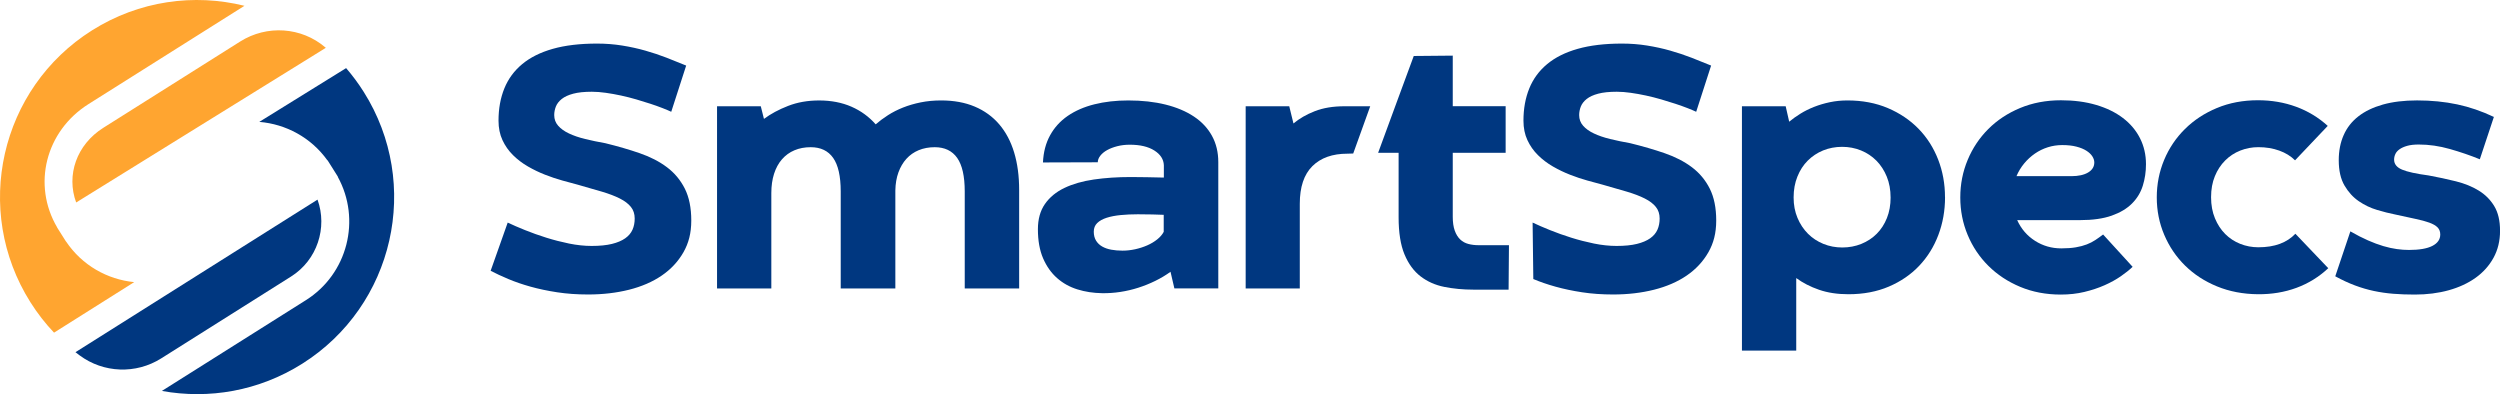 <?xml version="1.0" encoding="UTF-8"?>
<svg id="Layer_1" data-name="Layer 1" xmlns="http://www.w3.org/2000/svg" viewBox="0 0 1175.63 185.35">
  <defs>
    <style>
      .cls-1 {
        fill: #ffa530;
      }

      .cls-1, .cls-2 {
        stroke-width: 0px;
      }

      .cls-2 {
        fill: #003780;
      }
    </style>
  </defs>
  <g>
    <path class="cls-2" d="M238.73,104.66c2.31,1.1,5.04,2.29,8.18,3.55,3.14,1.27,6.46,2.45,9.96,3.55,3.5,1.1,7.08,2.02,10.74,2.77,3.66.74,7.2,1.12,10.62,1.12,3.8,0,6.98-.32,9.54-.95,2.56-.63,4.64-1.51,6.24-2.64,1.6-1.13,2.74-2.48,3.43-4.05.69-1.57,1.03-3.32,1.03-5.25,0-2.15-.59-3.97-1.78-5.45-1.19-1.49-2.92-2.81-5.2-3.96-2.29-1.16-5.1-2.23-8.43-3.22-3.33-.99-7.15-2.09-11.44-3.3-2.09-.55-4.48-1.2-7.15-1.94-2.67-.74-5.38-1.65-8.14-2.73-2.75-1.07-5.44-2.37-8.06-3.88-2.62-1.51-4.96-3.29-7.02-5.33-2.07-2.04-3.72-4.39-4.96-7.06-1.24-2.67-1.86-5.71-1.86-9.13,0-5.62.91-10.67,2.73-15.16,1.82-4.49,4.61-8.3,8.39-11.44,3.77-3.14,8.56-5.54,14.38-7.19,5.81-1.65,12.74-2.48,20.78-2.48,4.08,0,8.01.3,11.81.91,3.8.61,7.45,1.4,10.95,2.4,3.5.99,6.84,2.11,10.04,3.35,3.19,1.24,6.25,2.47,9.17,3.68l-7.02,21.73c-1.05-.5-2.41-1.07-4.09-1.73-1.68-.66-3.57-1.33-5.66-2.02-2.09-.69-4.32-1.38-6.69-2.07-2.37-.69-4.76-1.29-7.19-1.82-2.42-.52-4.81-.95-7.15-1.28-2.34-.33-4.53-.5-6.57-.5-3.53,0-6.43.3-8.72.91-2.29.61-4.09,1.43-5.41,2.48-1.32,1.05-2.24,2.23-2.77,3.55-.52,1.32-.78,2.67-.78,4.05,0,1.93.62,3.59,1.86,5s2.93,2.62,5.08,3.63c2.15,1.02,4.68,1.89,7.6,2.6,2.92.72,6.09,1.38,9.5,1.98,5.84,1.43,11.24,3,16.19,4.71,4.96,1.71,9.22,3.91,12.81,6.61,3.58,2.7,6.37,6.06,8.39,10.08,2.01,4.02,3.02,9,3.02,14.95s-1.24,10.67-3.72,15c-2.48,4.32-5.88,7.96-10.2,10.91-4.32,2.95-9.45,5.16-15.37,6.65-5.92,1.49-12.32,2.23-19.21,2.23-5.18,0-10.02-.34-14.54-1.03-4.52-.69-8.69-1.57-12.52-2.64-3.83-1.07-7.31-2.27-10.45-3.59-3.14-1.32-5.92-2.62-8.34-3.88l8.01-22.64Z"/>
    <path class="cls-2" d="M479.28,135.64h-25.61v-45.6c0-7.16-1.19-12.42-3.55-15.78-2.37-3.36-5.89-5.04-10.57-5.04-2.75,0-5.26.47-7.52,1.4-2.26.94-4.19,2.29-5.78,4.05-1.6,1.76-2.85,3.9-3.76,6.4-.91,2.51-1.39,5.33-1.45,8.47v46.1h-25.69v-45.6c0-7.16-1.19-12.42-3.55-15.78-2.37-3.36-5.89-5.04-10.57-5.04-2.81,0-5.36.48-7.64,1.45-2.29.96-4.24,2.38-5.87,4.25-1.63,1.87-2.86,4.14-3.72,6.82-.85,2.67-1.28,5.69-1.28,9.05v44.86h-25.53V49.96h20.57l1.49,5.95c3.19-2.37,6.98-4.41,11.36-6.11,4.38-1.71,9.24-2.56,14.58-2.56,5.67,0,10.74.98,15.2,2.93,4.46,1.96,8.26,4.72,11.4,8.3,1.71-1.49,3.64-2.92,5.78-4.3,2.15-1.38,4.5-2.57,7.06-3.59,2.56-1.02,5.34-1.83,8.34-2.44,3-.61,6.21-.91,9.62-.91,5.95,0,11.21.96,15.78,2.89,4.57,1.93,8.41,4.71,11.52,8.34,3.11,3.64,5.45,8.06,7.02,13.26,1.57,5.21,2.35,11.08,2.35,17.64v46.26Z"/>
    <path class="cls-2" d="M550.46,127.79c-2.2,1.6-4.6,3.03-7.19,4.3-2.59,1.27-5.26,2.34-8.01,3.22-2.75.88-5.58,1.54-8.47,1.98-2.89.44-5.74.63-8.55.58-4.08-.06-7.93-.65-11.57-1.78-3.64-1.13-6.83-2.9-9.58-5.33-2.75-2.42-4.94-5.52-6.57-9.29-1.63-3.77-2.44-8.33-2.44-13.67,0-4.74,1.1-8.69,3.3-11.86,2.2-3.17,5.26-5.69,9.17-7.56,3.91-1.87,8.52-3.19,13.84-3.97,5.31-.77,11.08-1.16,17.31-1.16,2.42,0,4.97.03,7.64.08,2.67.05,5.33.11,7.97.17v-5.78c-.11-2.81-1.6-5.12-4.46-6.94-2.86-1.82-6.72-2.73-11.57-2.73-2.09,0-4.05.23-5.87.7-1.82.47-3.4,1.07-4.75,1.82-1.35.74-2.42,1.62-3.22,2.64-.8,1.02-1.2,2.05-1.2,3.1l-25.78.08c.22-4.85,1.33-9.1,3.35-12.76,2.01-3.66,4.78-6.71,8.3-9.13,3.52-2.42,7.7-4.24,12.52-5.45,4.82-1.21,10.15-1.82,15.99-1.82,6.44,0,12.27.65,17.47,1.94,5.2,1.29,9.65,3.17,13.34,5.62,3.69,2.45,6.53,5.48,8.51,9.09,1.98,3.61,2.97,7.72,2.97,12.35v59.4h-20.65l-1.82-7.85ZM527.82,117.87c1.98,0,3.98-.22,5.99-.66,2.01-.44,3.9-1.05,5.66-1.82,1.76-.77,3.33-1.71,4.71-2.81,1.38-1.1,2.4-2.29,3.06-3.55v-8.01c-1.65-.05-3.43-.11-5.33-.17-1.9-.05-4.17-.08-6.82-.08-2.86,0-5.56.12-8.1.37-2.53.25-4.74.68-6.61,1.28-1.87.61-3.35,1.43-4.42,2.48-1.07,1.05-1.61,2.4-1.61,4.05s.36,3.06,1.07,4.21c.71,1.16,1.68,2.08,2.89,2.77,1.21.69,2.63,1.19,4.25,1.49,1.62.3,3.37.45,5.25.45Z"/>
    <path class="cls-2" d="M636.36,72.19l-2.74.08c-7.05,0-12.54,1.96-16.48,5.87-3.94,3.91-5.91,9.8-5.91,17.68v39.82h-25.45V49.96h20.49l1.98,8.1c2.75-2.31,6.1-4.24,10.04-5.78,3.94-1.54,8.58-2.31,13.92-2.31h12.14l-8,22.22Z"/>
    <path class="cls-2" d="M657.05,47.4l7.77-21.07,18.34-.17v23.79h24.87v21.89h-24.87v30.07c0,2.64.32,4.83.95,6.57.63,1.74,1.49,3.11,2.56,4.13,1.07,1.02,2.35,1.72,3.84,2.11,1.49.39,3.08.58,4.79.58h14.29l-.17,20.9h-16.61c-4.79,0-9.32-.43-13.59-1.28-4.27-.85-8-2.51-11.19-4.96-3.19-2.45-5.71-5.89-7.56-10.33-1.85-4.43-2.77-10.26-2.77-17.47v-30.32h-9.63"/>
    <path class="cls-2" d="M720.71,104.66c2.31,1.1,5.04,2.29,8.18,3.55,3.14,1.27,6.46,2.45,9.96,3.55,3.5,1.1,7.08,2.02,10.74,2.77,3.66.74,7.2,1.12,10.62,1.12,3.8,0,6.98-.32,9.54-.95,2.56-.63,4.64-1.51,6.24-2.64,1.6-1.13,2.74-2.48,3.43-4.05.69-1.57,1.03-3.32,1.03-5.25,0-2.15-.59-3.97-1.78-5.45-1.19-1.49-2.92-2.81-5.2-3.96-2.29-1.16-5.1-2.23-8.43-3.22-3.33-.99-7.15-2.09-11.44-3.3-2.09-.55-4.48-1.2-7.15-1.94-2.67-.74-5.38-1.65-8.14-2.73-2.75-1.07-5.44-2.37-8.06-3.88-2.62-1.51-4.96-3.29-7.02-5.33-2.07-2.04-3.72-4.39-4.96-7.06-1.24-2.67-1.86-5.71-1.86-9.13,0-5.62.91-10.67,2.73-15.16,1.82-4.49,4.61-8.3,8.39-11.44,3.77-3.14,8.56-5.54,14.38-7.19,5.81-1.65,12.74-2.48,20.78-2.48,4.08,0,8.01.3,11.81.91,3.8.61,7.45,1.4,10.95,2.4,3.5.99,6.84,2.11,10.04,3.35,3.19,1.24,6.25,2.47,9.17,3.68l-7.02,21.73c-1.05-.5-2.41-1.07-4.09-1.73-1.68-.66-3.57-1.33-5.66-2.02-2.09-.69-4.32-1.38-6.69-2.07-2.37-.69-4.76-1.29-7.19-1.82-2.42-.52-4.81-.95-7.15-1.28-2.34-.33-4.53-.5-6.57-.5-3.53,0-6.43.3-8.72.91-2.29.61-4.09,1.43-5.41,2.48-1.32,1.05-2.24,2.23-2.77,3.55-.52,1.32-.78,2.67-.78,4.05,0,1.93.62,3.59,1.86,5s2.93,2.62,5.08,3.63c2.15,1.02,4.68,1.89,7.6,2.6,2.92.72,6.09,1.38,9.5,1.98,5.84,1.43,11.24,3,16.19,4.71,4.96,1.71,9.22,3.91,12.81,6.61,3.58,2.7,6.37,6.06,8.39,10.08,2.01,4.02,3.02,9,3.02,14.95s-1.24,10.67-3.72,15c-2.48,4.32-5.88,7.96-10.2,10.91-4.32,2.95-9.45,5.16-15.37,6.65-5.92,1.49-12.32,2.23-19.21,2.23-5.18,0-10.02-.34-14.54-1.03-4.52-.69-8.69-1.57-12.52-2.64-3.83-1.07-7.31-2.27-10.45-3.59"/>
    <path class="cls-2" d="M914.66,92.76c0,6.28-1.05,12.19-3.14,17.72-2.09,5.54-5.1,10.37-9.01,14.5-3.91,4.13-8.67,7.39-14.29,9.79-5.62,2.4-11.95,3.59-19,3.59-5.18,0-9.79-.7-13.84-2.11-4.05-1.4-7.61-3.23-10.7-5.49v34.12h-25.53V49.96h20.57l1.65,7.27c1.6-1.32,3.37-2.59,5.33-3.8,1.96-1.21,4.09-2.27,6.4-3.18,2.31-.91,4.78-1.64,7.39-2.19,2.62-.55,5.38-.83,8.3-.83,6.99,0,13.31,1.2,18.96,3.59,5.64,2.4,10.46,5.65,14.46,9.75,3.99,4.1,7.06,8.92,9.21,14.46s3.22,11.44,3.22,17.72ZM889.05,92.84c0-3.58-.59-6.83-1.78-9.75-1.18-2.92-2.81-5.42-4.87-7.52-2.07-2.09-4.49-3.7-7.27-4.83-2.78-1.13-5.74-1.69-8.88-1.69s-6.17.57-8.92,1.69c-2.75,1.13-5.16,2.73-7.23,4.79s-3.69,4.57-4.87,7.52c-1.19,2.95-1.78,6.21-1.78,9.79s.61,6.73,1.82,9.62c1.21,2.89,2.85,5.37,4.92,7.44s4.49,3.66,7.27,4.79c2.78,1.13,5.74,1.69,8.88,1.69s6.18-.56,8.96-1.69c2.78-1.13,5.19-2.71,7.23-4.75,2.04-2.04,3.63-4.5,4.79-7.39,1.16-2.89,1.74-6.13,1.74-9.71Z"/>
    <path class="cls-2" d="M948.58,103.5c1.87,4.13,4.67,7.38,8.39,9.75,3.72,2.37,7.83,3.55,12.35,3.55,2.64,0,4.93-.17,6.86-.5,1.93-.33,3.63-.79,5.12-1.36s2.84-1.27,4.05-2.07c1.21-.8,2.42-1.67,3.64-2.6l13.88,15.2c-1.49,1.43-3.35,2.92-5.58,4.46s-4.78,2.95-7.64,4.21c-2.86,1.27-6.02,2.31-9.46,3.14-3.44.83-7.15,1.24-11.11,1.24-6.94,0-13.3-1.21-19.08-3.63s-10.77-5.71-14.95-9.87c-4.19-4.16-7.44-9-9.75-14.54-2.31-5.54-3.47-11.41-3.47-17.64s1.16-12.1,3.47-17.64c2.31-5.54,5.55-10.38,9.71-14.54s9.14-7.45,14.95-9.87c5.81-2.42,12.21-3.64,19.21-3.64,6.11,0,11.63.73,16.56,2.19,4.93,1.46,9.13,3.51,12.6,6.16s6.14,5.81,8.01,9.5c1.87,3.69,2.81,7.77,2.81,12.23,0,3.53-.5,6.89-1.49,10.08-.99,3.2-2.69,5.99-5.08,8.39s-5.58,4.3-9.54,5.7-8.92,2.11-14.87,2.11h-29.58ZM969.81,68.22c-2.37,0-4.64.34-6.82,1.03s-4.2,1.68-6.07,2.97c-1.87,1.29-3.55,2.84-5.04,4.63s-2.7,3.79-3.63,5.99h25.78c3.36,0,6-.58,7.93-1.74,1.93-1.16,2.89-2.73,2.89-4.71,0-.94-.3-1.89-.91-2.85-.61-.96-1.53-1.84-2.77-2.64-1.24-.8-2.81-1.45-4.71-1.94-1.9-.5-4.12-.74-6.65-.74Z"/>
    <path class="cls-2" d="M1094.86,126.13c-4.35,4.08-9.32,7.15-14.91,9.21-5.59,2.07-11.64,3.07-18.13,3.02-7-.06-13.41-1.28-19.25-3.68-5.84-2.4-10.85-5.66-15.04-9.79-4.19-4.13-7.45-8.95-9.79-14.46-2.34-5.51-3.51-11.37-3.51-17.6s1.16-12.1,3.47-17.64,5.58-10.38,9.79-14.54c4.21-4.16,9.22-7.45,15.04-9.87,5.81-2.42,12.24-3.64,19.29-3.64,6.39,0,12.36,1.02,17.93,3.06,5.56,2.04,10.52,5.04,14.87,9l-15.37,16.19c-1.98-1.98-4.46-3.51-7.44-4.58-2.97-1.07-6.25-1.61-9.83-1.61-2.97,0-5.81.54-8.51,1.61-2.7,1.07-5.07,2.63-7.1,4.67-2.04,2.04-3.65,4.5-4.83,7.39-1.19,2.89-1.78,6.18-1.78,9.87s.61,7,1.82,9.91c1.21,2.92,2.82,5.38,4.83,7.39,2.01,2.01,4.36,3.55,7.06,4.63,2.7,1.07,5.54,1.61,8.51,1.61,3.85,0,7.23-.54,10.12-1.61,2.89-1.07,5.33-2.66,7.31-4.75l15.45,16.19Z"/>
    <path class="cls-2" d="M1105.24,108.79c2.97,1.71,5.74,3.13,8.3,4.25,2.56,1.13,4.97,2.02,7.23,2.69,2.26.66,4.38,1.13,6.36,1.4,1.98.28,3.88.41,5.7.41,4.85,0,8.51-.63,10.99-1.9,2.48-1.27,3.72-3.06,3.72-5.37,0-1.38-.43-2.49-1.28-3.35-.85-.85-2.15-1.6-3.88-2.23-1.73-.63-3.94-1.22-6.61-1.78-2.67-.55-5.85-1.24-9.54-2.07-2.53-.5-5.33-1.2-8.38-2.11-3.06-.91-5.92-2.27-8.59-4.09-2.67-1.82-4.92-4.27-6.73-7.35-1.82-3.08-2.73-7.08-2.73-11.98,0-4.35.77-8.28,2.31-11.77,1.54-3.5,3.85-6.44,6.94-8.84,3.08-2.4,6.93-4.24,11.52-5.54,4.6-1.29,9.96-1.94,16.07-1.94,6.72,0,13,.62,18.84,1.86s11.59,3.21,17.27,5.91l-6.61,19.91c-4.46-1.82-9.16-3.43-14.09-4.83-4.93-1.41-9.82-2.11-14.66-2.11-2.15,0-3.95.21-5.41.62-1.46.41-2.66.95-3.59,1.61-.94.66-1.6,1.42-1.98,2.27-.39.85-.58,1.72-.58,2.6,0,2.09,1.25,3.66,3.76,4.71,2.5,1.05,6.65,1.96,12.43,2.73,4.52.83,8.81,1.75,12.89,2.77,4.08,1.02,7.64,2.46,10.7,4.34,3.06,1.87,5.49,4.31,7.31,7.31,1.82,3,2.73,6.87,2.73,11.61s-1.02,8.96-3.06,12.68c-2.04,3.72-4.85,6.86-8.43,9.42-3.58,2.56-7.81,4.52-12.68,5.87-4.87,1.35-10.18,2.02-15.9,2.02-3.58,0-6.94-.12-10.08-.37s-6.2-.69-9.17-1.32c-2.97-.63-5.94-1.5-8.88-2.6-2.95-1.1-6.04-2.53-9.29-4.3l7.11-21.15Z"/>
  </g>
  <g>
    <path class="cls-1" d="M35.81,95.22L153.21,22.49c-.07-.06-.14-.12-.2-.18-11.24-9.64-27.52-10.69-40.05-2.79L48.63,60.07c-12.64,7.97-17.54,22.26-12.82,35.15ZM31.08,113.59l-.03.02-.69-1.09-2.79-4.42-.72-1.14.03-.02c-11.78-20.01-5.48-45.25,14.73-57.99L114.96,2.73C91.34-3.12,65.47.29,43.27,14.28-.03,41.57-13,98.79,14.28,142.09c3.3,5.23,7.03,10.02,11.13,14.34l37.7-23.76c-12.58-1.23-24.5-7.87-32.03-19.08Z"/>
    <path class="cls-2" d="M171.07,43.26c-2.52-4.01-5.31-7.75-8.31-11.23l-40.83,25.29c12.44,1.01,24.32,7.31,32.03,18.08l.07-.04,1.38,2.19,2.12,3.37,1.38,2.19-.07.04c11.06,20.07,4.67,45.61-14.97,57.99l-67.75,42.7c22.02,4,45.54.1,65.97-12.78,43.3-27.29,56.27-84.51,28.98-127.81Z"/>
    <path class="cls-2" d="M149.32,93.87l-113.83,71.75c.65.51,1.3,1.01,1.96,1.5,11.25,8.34,26.48,8.89,38.33,1.43l61.09-38.51c12.33-7.77,17.2-22.98,12.45-36.16Z"/>
  </g>
</svg>